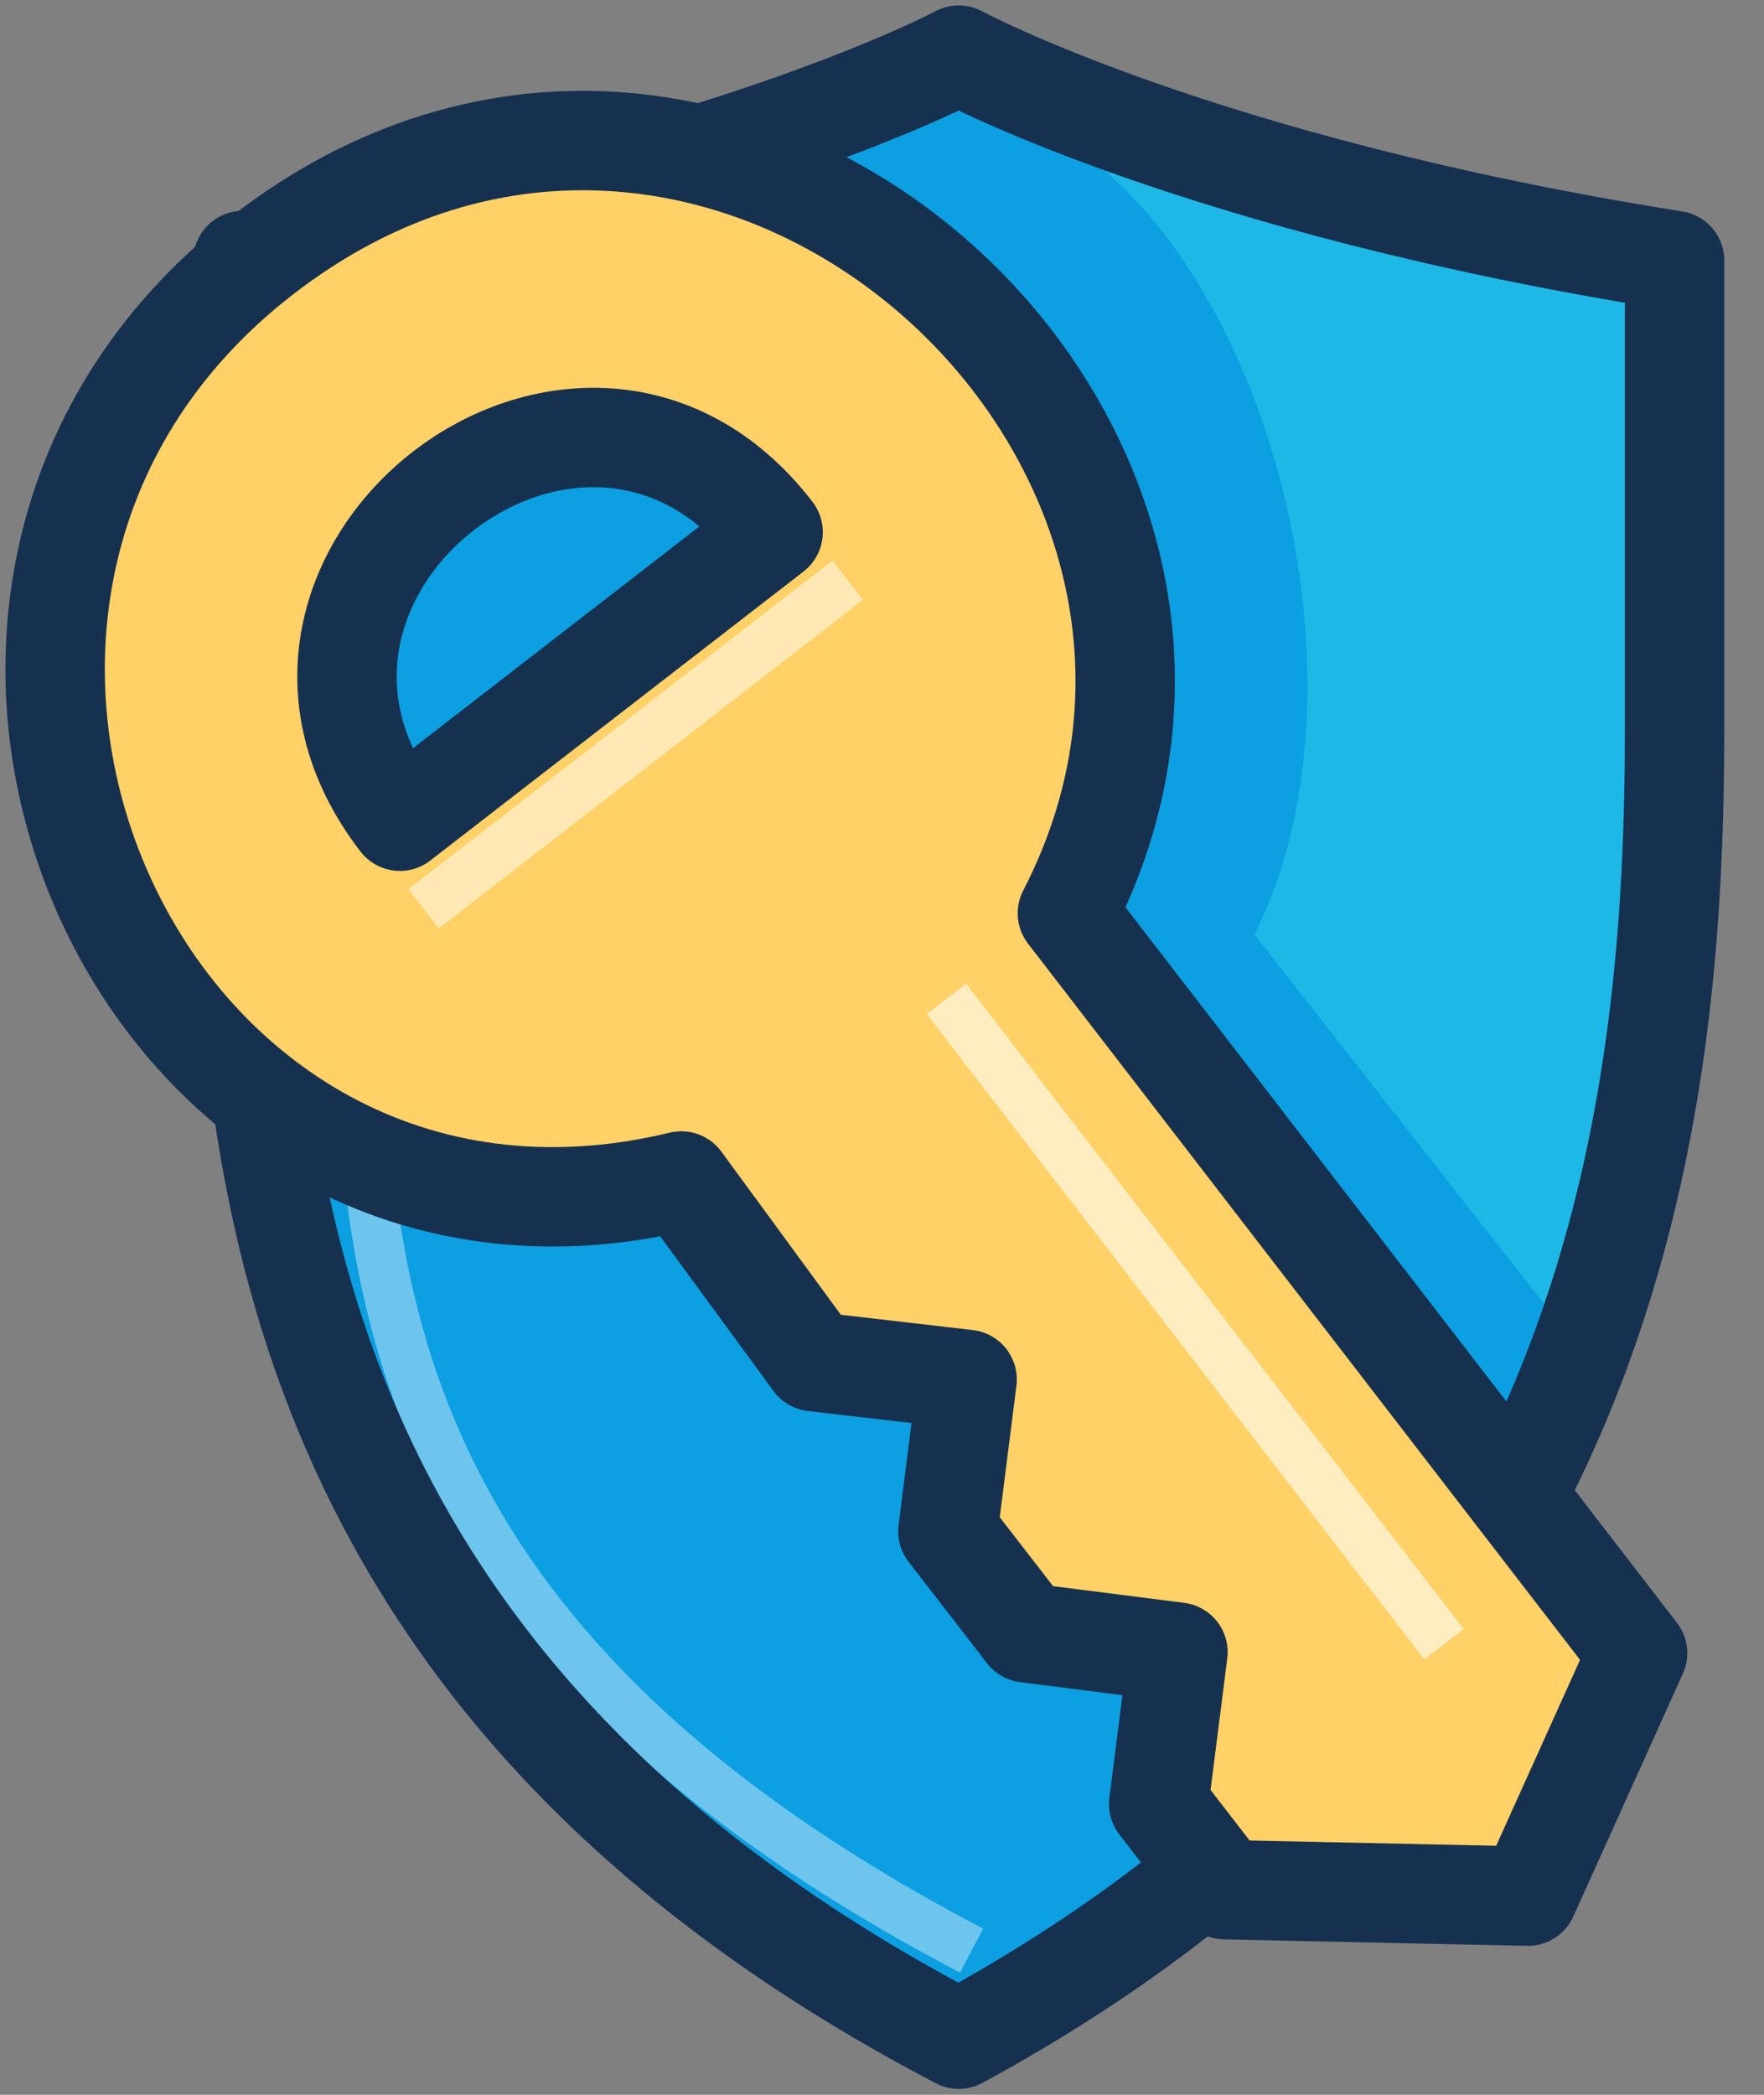 <svg viewBox="0 0 32 38" fill="none" xmlns="http://www.w3.org/2000/svg">
<rect x="0" y="0" width="32" height="38" fill="#808080" stroke="none"/>
<path d="M30.379 4.726V13.138C30.48 16.835 29.956 20.523 28.83 24.045L28.669 24.485C28.125 25.994 27.413 27.437 26.546 28.785C26.394 29.019 26.233 29.243 26.071 29.486C23.812 32.643 20.838 35.218 17.393 37C16.918 36.758 16.497 36.497 16.023 36.237C9.395 32.368 6.53 27.547 5.338 22.86C5.168 22.223 5.043 21.595 4.917 20.975C4.544 18.706 4.376 16.407 4.416 14.107C4.416 13.784 4.416 13.47 4.416 13.21V4.726C8.547 4.115 12.591 3.012 16.462 1.44C17.098 1.171 17.402 1 17.402 1C19.321 1.916 21.321 2.649 23.376 3.191C25.679 3.835 28.017 4.348 30.379 4.726Z" fill="#1EB8E7"/>
<path d="M28.657 24.476C28.113 25.985 27.401 27.427 26.535 28.776C26.382 29.009 26.221 29.234 26.06 29.476C23.799 32.63 20.825 35.203 17.382 36.982C16.907 36.739 16.486 36.479 16.011 36.218C9.393 32.367 6.527 27.537 5.336 22.86C5.166 22.223 5.04 21.594 4.915 20.975C6.796 19.772 8.497 18.775 8.497 18.775L8.972 18.676L4.449 14.107C4.449 13.784 4.449 13.478 4.449 13.209V4.725C8.578 4.114 12.618 3.011 16.486 1.439C17.623 1.861 19.173 2.427 19.173 2.472C23.024 4.725 25.039 12.446 22.755 16.953L28.657 24.476Z" fill="#0C9FE1"/>
<path opacity="0.4" d="M17.626 35.384C4.739 28.642 6.646 20.364 6.646 13.174V4.771" stroke="white" stroke-width="0.901"/>
<path fill-rule="evenodd" clip-rule="evenodd" d="M30.378 13.174C30.378 20.176 29.349 30.509 17.392 36.991C4.514 30.249 4.406 20.167 4.406 13.174V4.726C13.183 3.262 17.392 1 17.392 1C17.392 1 21.754 3.361 30.378 4.726V13.174Z" stroke="#163150" stroke-width="1.803" stroke-linecap="round" stroke-linejoin="round"/>
<path d="M29.707 29.988L19.363 16.567C23.84 7.903 13.04 -1.793 4.755 4.635C-3.215 10.812 2.534 23.802 12.359 21.423L14.759 24.7L17.544 25.023L17.195 27.779L18.619 29.62L21.369 29.97L21.019 32.726L22.219 34.279L27.718 34.396L29.707 29.988ZM7.254 14.897C3.788 10.408 10.568 5.156 14.025 9.654L7.254 14.897Z" fill="#FFD166" stroke="#163150" stroke-width="1.803" stroke-linecap="round" stroke-linejoin="round"/>
<path opacity="0.6" d="M17.168 18.12L26.196 29.827" stroke="white" stroke-width="0.901"/>
<path opacity="0.4" d="M16.398 18.722L25.417 30.428L16.398 18.722Z" fill="#163150"/>
<path opacity="0.5" d="M15.377 10.525L7.684 16.486" stroke="white" stroke-width="0.901"/>
</svg>
